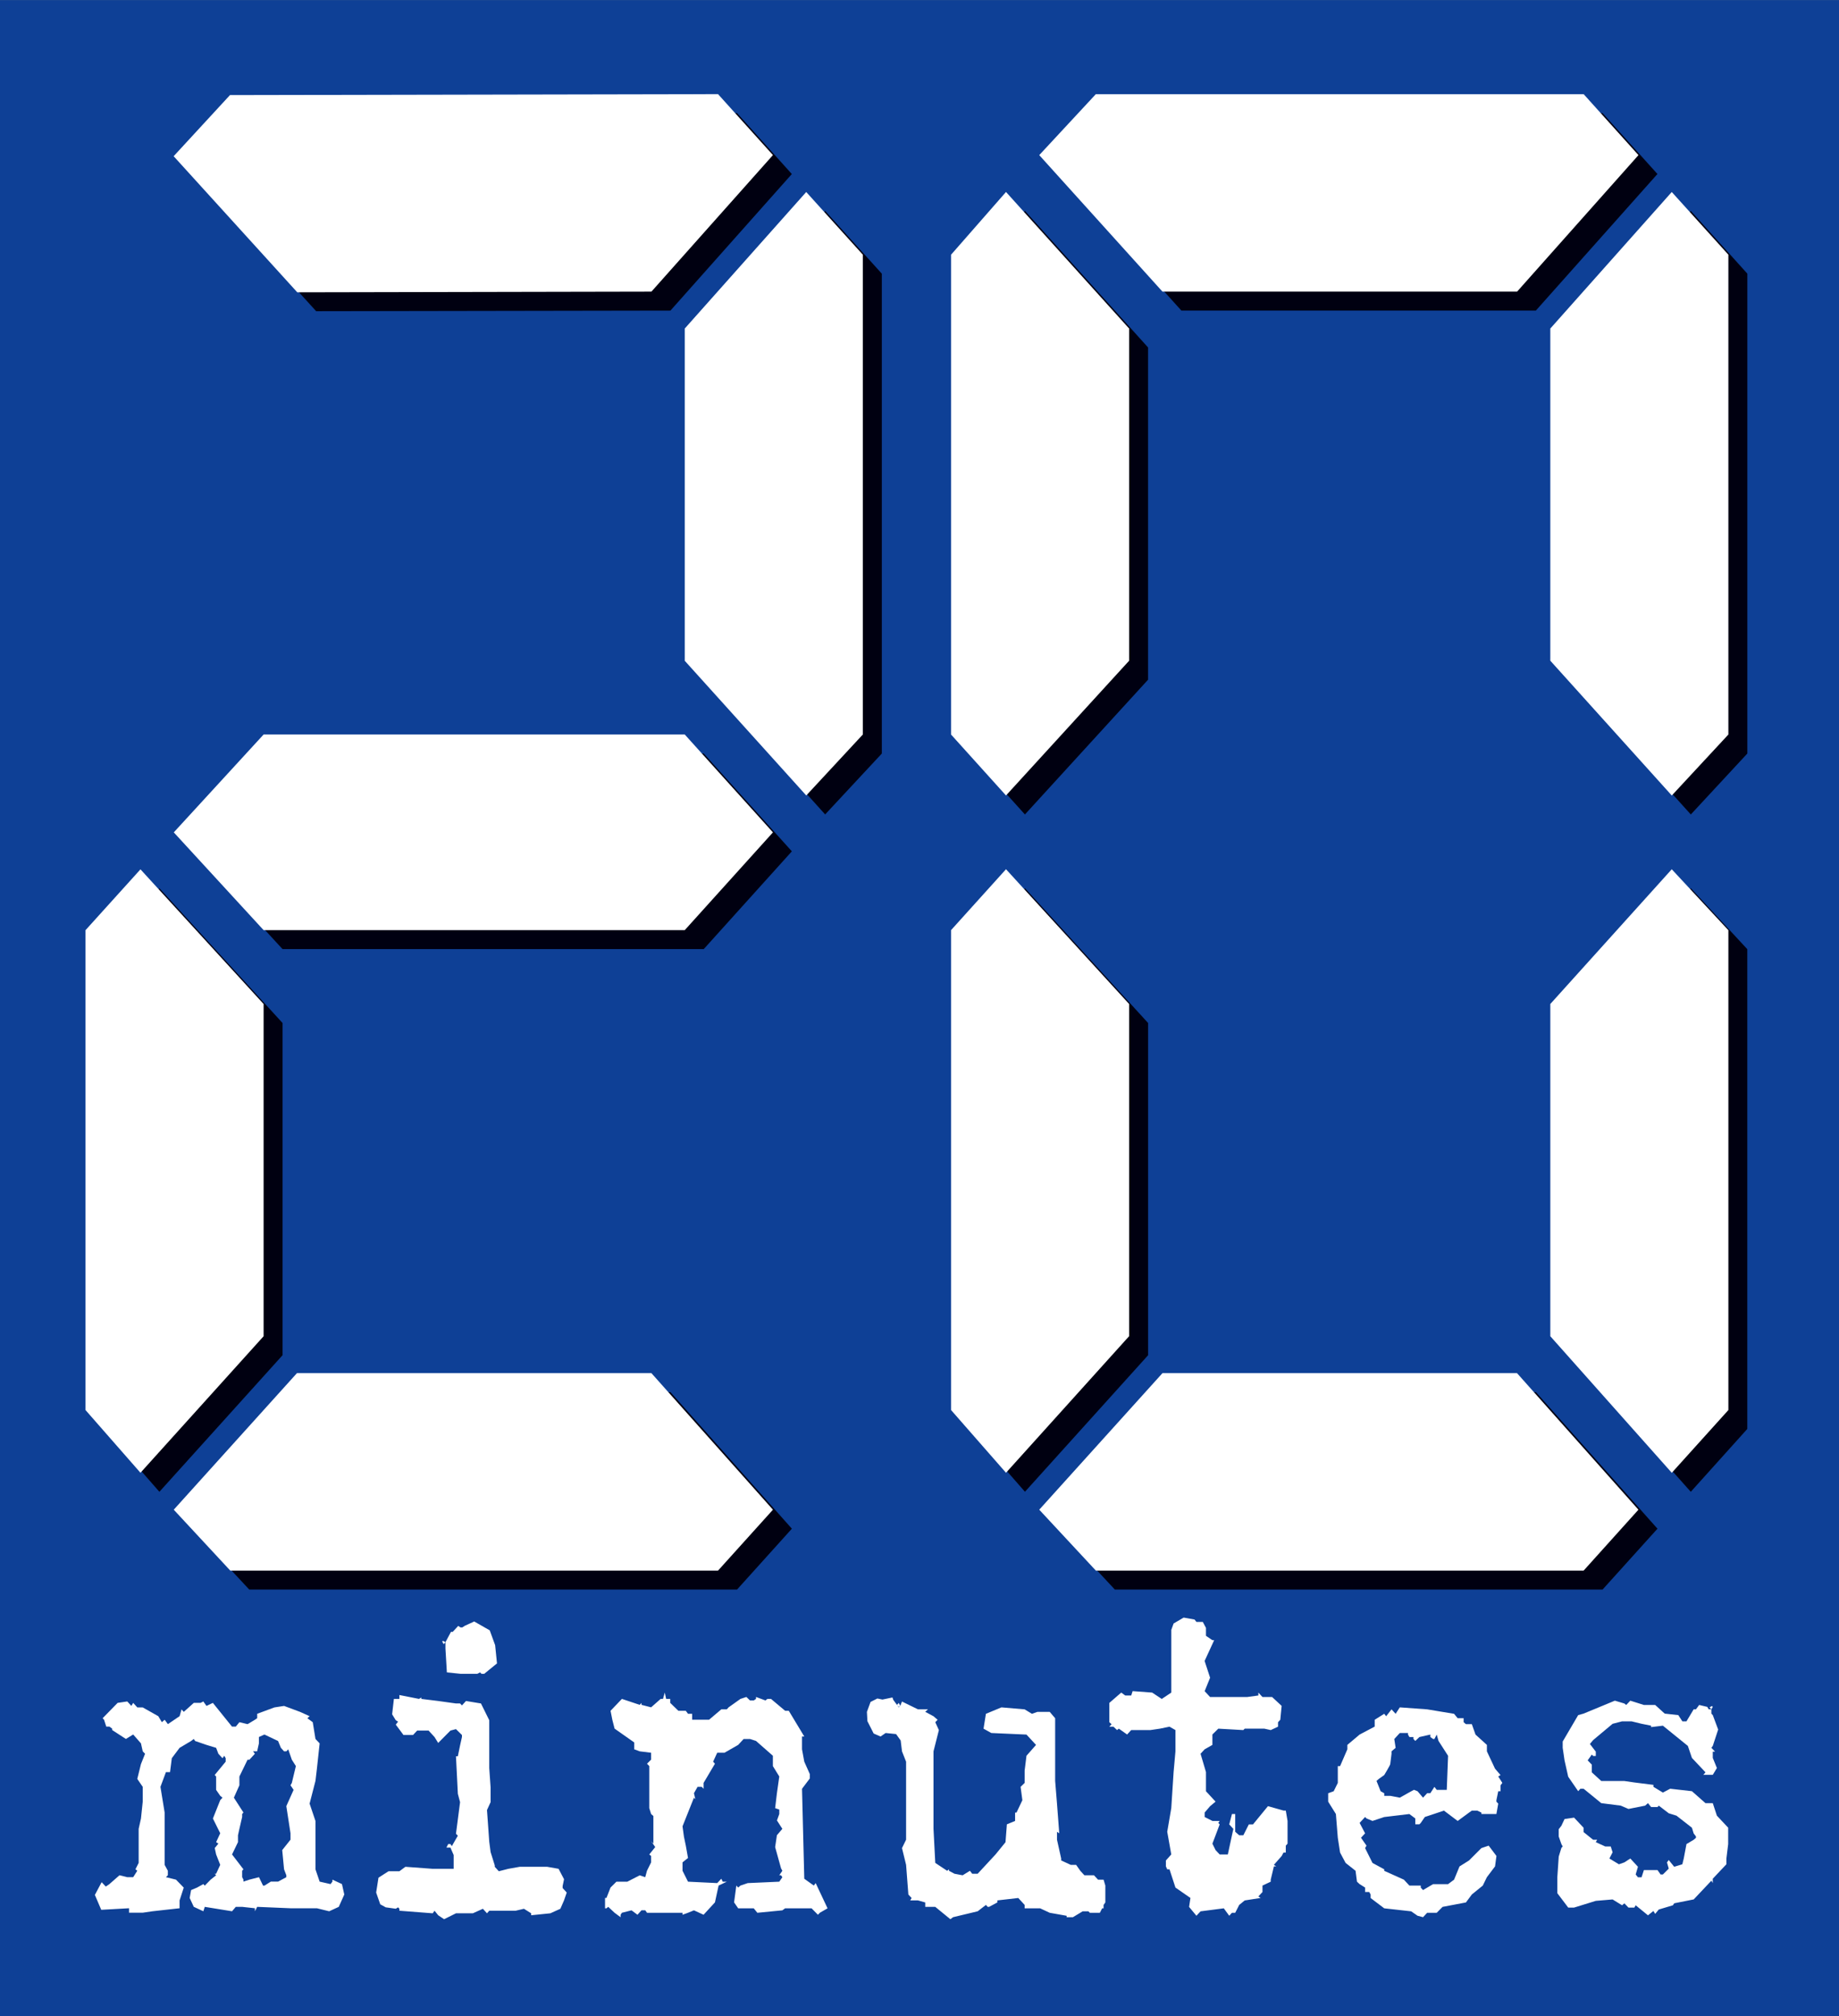 <svg viewBox="0 0 52 57" xmlns="http://www.w3.org/2000/svg" fill-rule="evenodd" clip-rule="evenodd" stroke-linejoin="round" stroke-miterlimit="1.414"><rect x="0" y="0" width="52" height="57" fill="#808080" stroke="none"/><g fill-rule="nonzero"><path fill="#0e4096" d="M-.024.002h52.049v57H-.024z"/><path fill="#0e4096" d="M.798.703h50.405v55.594H.798z"/><path d="M2.953 40.397V26.831l1.554-1.72 3.483 3.81v9.39l-3.483 3.862-1.554-1.776zm4.095 4.54l-1.6-1.72 3.483-3.862h10.026l3.434 3.861-1.55 1.72H7.047zm17.887-37.2v13.565l-1.603 1.722-3.433-3.81v-9.39l3.433-3.86 1.603 1.773zm-5.036 19.094H7.989l-2.542-2.764 2.543-2.765h11.909l2.492 2.765-2.492 2.764zm-.942-18.05L8.94 8.798 5.444 4.952l1.595-1.73 13.801-.025 1.55 1.723-3.433 3.861zM44.37 28.92l3.44-3.81 1.597 1.723v13.563l-1.598 1.777-3.438-3.861V28.92zM27.428 40.396V26.833l1.554-1.723 3.482 3.81v9.392l-3.482 3.86-1.554-1.776zm4.095 4.54l-1.6-1.72 3.483-3.86H43.43l3.437 3.86-1.552 1.72H31.522zm17.885-37.2v13.566l-1.598 1.723-3.438-3.81V9.823l3.438-3.86 1.598 1.773zM32.463 19.215l-3.482 3.81-1.554-1.723V7.736l1.554-1.774 3.482 3.861v9.392zM43.43 8.78H33.405l-3.482-3.861 1.599-1.722h13.792l1.552 1.722-3.437 3.86z" fill="#001"/><path d="M2.418 39.862V26.296l1.554-1.72 3.482 3.807v9.392l-3.482 3.86-1.554-1.773zm4.095 4.54l-1.6-1.723 3.483-3.86H18.42l3.436 3.86-1.553 1.722H6.513zM24.398 7.2v13.564l-1.6 1.724-3.436-3.808V9.288l3.435-3.86L24.398 7.2zm-5.036 19.095H7.454l-2.54-2.764 2.54-2.767h11.908l2.494 2.767-2.494 2.764zM18.42 8.244l-10.014.02L4.91 4.416l1.593-1.728 13.8-.027 1.553 1.723-3.436 3.86zM43.837 28.383l3.434-3.809 1.601 1.722v13.566l-1.6 1.774-3.435-3.861v-9.392zm-16.945 11.48V26.295l1.554-1.722 3.482 3.81v9.39l-3.482 3.862-1.554-1.774zm4.095 4.538l-1.601-1.722 3.484-3.86h10.026l3.433 3.86-1.55 1.722H30.987zm17.885-37.2v13.564l-1.6 1.724-3.435-3.811v-9.39l3.434-3.86L48.872 7.2zM31.928 18.678l-3.482 3.81-1.554-1.723V7.201l1.554-1.774 3.482 3.861v9.39zM42.896 8.244H32.87l-3.484-3.859 1.6-1.723H44.78l1.55 1.723-3.433 3.86zM2.862 53.99l.787-.044v.126h.386l.271-.04.772-.086v-.222l.118-.361-.22-.226-.284-.07.054-.054v-.127l-.091-.167v-1.48l-.118-.725.155-.417h.116l.05-.393.22-.293.325-.193.076-.058.039.058.321.11.272.083.064.168.116.125.05-.069.04.07v.097l-.31.376.04.044v.377l.116.168.064.053-.064.07-.207.519.207.417-.116.251.064.041-.103.126.039.18.116.295-.116.251h-.04l.04.043-.155.124-.167.17-.039-.045-.18.1-.167.07-.04.223.116.25.271.126.04-.125.771.125.106-.125h.18l.361.04v.085l.064-.125.942.04h.747l.347.085.271-.125.156-.349-.066-.295-.27-.125v.056l-.052.07-.309-.07-.118-.348v-1.367l-.166-.49.166-.643.041-.347.077-.713-.118-.125-.077-.474-.152-.112.063-.058-.27-.122-.452-.168-.272.042-.488.18v.126l-.064.043-.207.124-.232-.055-.102.125H6.56l-.541-.671-.18.086-.09-.126-.077.04H5.48l-.283.254-.064-.07-.054.192-.332.225-.091-.124-.079.069-.102-.17-.44-.248h-.153l-.116-.128-.052.086-.115-.126-.273.04-.424.434.04.043.063.194h.089l.078.057v.04l.388.252.206-.126.22.251.05.225.066.069-.117.293-.103.418.154.224v.418l-.05.477-.065.292v.963l-.091.18.052.042-.116.182h-.167l-.22-.055-.285.25-.102.07-.118-.124-.191.36.18.421zm5.08-4.58l.09.1h.064l.054-.057.102.294.114.18-.114.476-.038.067.088.129-.206.46.118.767v.182l-.234.294.052.543.064.168v.055l-.232.125h-.206l-.18.113h-.04l-.115-.238-.27.069-.17.056v-.056l-.036-.07v-.181l.036-.041-.322-.42.168-.348v-.194l.04-.182.078-.336v-.083l.036-.043-.27-.419.156-.35v-.248L7 49.747h.052l.155-.168-.052-.07h.116l.05-.224v-.18l.156-.07.386.183.079.193zM11.849 48.028l-.556-.11v.11h-.155l-.05.435.103.168.065.04-.065.084.218.293h.27l.117-.125h.323l.168.183.103.167.347-.35.156-.041.169.166v.058l-.053.236-.063.307h-.053l.053 1.061.063.237-.116.893.053.055-.17.295-.039-.058h-.064l-.05.1h.114l.091.21v.389h-.593l-.772-.057-.17.126h-.307l-.284.182-.066.42.116.333.155.085.284.04.065-.04.037.04v.056l.942.073.052-.073.103.128.167.112.336-.167h.477l.284-.128.116.128.064-.073h.747l.234-.055.204.128v.055l.542-.055.284-.128.103-.237.077-.222-.116-.127v-.058l.04-.191-.155-.295-.324-.057h-.773l-.321.057-.272.069-.114-.126v-.04l-.118-.377-.038-.292-.064-.895.102-.223v-.419l-.038-.546v-1.351l-.234-.474-.423-.07-.115.125-.053-.055h-.116l-.503-.07-.477-.059v-.04l-.064.04zm2-1.938l-.44-.251-.272.125-.064.043h-.052l-.064-.043-.155.168h-.05l-.156.292-.075-.04-.015.026.04.07.05-.056v.182l.04.672.385.04h.477l.077-.04.04.04h.078l.36-.294-.052-.515-.153-.42zM18.952 48.028v.113l.23.223h.21l.062.085h.117v.168h.478l.347-.294h.155l.05-.056.336-.239.168-.055.102.099h.106l.064-.044v-.055l.268.099.054-.044h.102l.4.336h.103l.438.727h-.064v.362l.064.349.156.35v.125l-.22.292.064 2.543.27.193.052-.07.336.713-.218.126-.054.056-.18-.182H22.2l-.078.057-.707.069-.102-.126h-.44l-.116-.168.064-.475.052.056.064-.056.206-.07.892-.04.087-.126-.037-.055h-.05l.087-.128-.037-.068-.167-.601.05-.336.154-.18-.153-.237.066-.182v-.126l-.117-.04.05-.421.067-.474-.181-.294v-.292l-.477-.419-.17-.055h-.18l-.154.167-.388.222h-.205l-.116.252.052.058-.322.543v.166l-.052-.055h-.118l-.102.18.04.17-.04-.044-.323.81.04.293.053.253.062.349-.155.124v.237l.155.309.826.04.116-.123.04.083h.115l-.232.11-.103.475-.322.35-.272-.125-.168.069-.155.056v-.056h-1.004l-.05-.07h-.106l-.114.126-.168-.125-.272.069-.037.056v.07l-.17-.126-.18-.168-.05.042h-.04v-.293h.04l.115-.294.167-.166h.309l.35-.18.155.054.05-.183.117-.237v-.181l-.052-.042.168-.21-.116-.165.064.069v-.782l-.064-.056-.052-.165v-1.19l-.064-.067.116-.115v-.195l-.322-.04-.155-.057v-.194l-.556-.391-.064-.251-.05-.253.321-.336.504.168.05-.055v.055l.272.07.27-.238h.066l.05-.18.039.18h.116zM26.24 48.323l-.078.07.234.125.116.1-.066.068.102.224-.152.6v2.192l.05.962.336.223.052-.042v.042l.154.083.232.044.206-.127.064.083h.155l.504-.544.283-.347.039-.506.232-.095v-.237h.04l.166-.35-.05-.377.114-.111v-.349l.052-.419.27-.307-.27-.292-.994-.044-.22-.123.067-.42.439-.182.656.056.207.126.154-.055h.348l.154.18v1.772l.052.642.064.84-.064-.044v.224l.118.53v.056l.27.125h.153l.118.168.116.127h.27l.116.124h.156l.05.167v.477l-.05.07v.096h-.04l-.065.126h-.283l-.04-.041h-.165l-.065.04-.209.126h-.177v-.04l-.479-.085-.27-.126h-.439v-.096l-.18-.196-.592.068v.058l-.234.125h-.038l-.051-.055-.233.18-.697.167-.075.057-.427-.349h-.284v-.125l-.205-.058h-.22l.04-.068-.092-.099-.064-.838-.116-.474.116-.237v-2.205l-.116-.293-.037-.306-.13-.182-.296-.03-.143.099-.195-.085-.177-.349-.014-.263.103-.281.193-.097.143.03.283-.059.025.07.155.21.04-.041-.04.027-.052-.057.052-.055.04.085.05-.124.452.221h.284zM33.83 45.851h.18l.09.168v.225l.182.124h.05l-.27.587.155.474-.154.38.154.166h1.043l.322-.044v-.082l.116.126h.273l.269.25-.038.392-.064.07v.126l-.206.096-.18-.04h-.556l-.04.04-.707-.04-.167.165v.294l-.22.125-.115.126.153.516v.543l.272.294-.155.128-.154.18v.126l.22.112h.205l-.04.055.04.042-.116.308-.09.237.09.182.116.124h.23l.117-.543.04-.18-.117-.128.077-.293h.092v.502l.113.099h.117l.155-.308h.118l.423-.515.44.124h.064l.05.294v.642l-.05.056v.195h-.064l-.053.099-.219.248.065.044h-.065l-.09.376v.057l-.233.11v.182l-.116.125.064.043-.45.07-.156.127-.113.222h-.092l-.077.084-.154-.21-.657.085-.117.125-.207-.25.038-.253-.424-.294-.168-.515h-.064l-.038-.084v-.167l.152-.17-.114-.641.114-.669.066-1.02.052-.584v-.602l-.168-.096-.271.056-.27.04h-.542l-.116.125-.234-.165-.05.04-.102-.096h-.116l.063-.07-.063-.056v-.546l.336-.292.113.082h.17l.039-.123.552.041.272.18.27-.18v-1.773l.065-.18.284-.167.308.055.053.067zM40.355 48.323l-.774-.056-.118.182-.116-.126-.152.195-.054-.07-.27.17v.193l-.426.225-.347.292v.125l-.206.476h-.064v.474l-.116.235-.156.057v.238l.218.349.054.671.064.418.156.293.282.223.04.308.075.069.155.097v.126h.116l.04.07v.1l.385.291.762.085.18.125.155.041.117-.125h.27l.166-.167.66-.125.167-.225.31-.252.115-.236.231-.306.04-.295-.22-.292-.206.07-.348.348-.27.17-.154.374-.17.126h-.423l-.285.168-.064-.07v-.057h-.322l-.155-.167-.556-.25v-.043l-.332-.18-.209-.42.04-.069-.156-.223.116-.125-.155-.295.155-.167.04.041.169.07.332-.11.711-.085.167.125v.166h.116l.04-.04.114-.167.541-.18.388.292.322-.237.078-.055h.154l.116.055v.04h.425l.052-.293-.052-.055v-.042l.052-.253h.064v-.166l.052-.07-.116-.181.064-.041-.155-.18-.23-.49v-.182l-.322-.292-.104-.295h-.168l-.064-.055v-.112h-.168l-.102-.125-.761-.126zm-.774 2.497l-.27-.052h-.17v-.073l-.102-.057-.117-.292.064-.055.155-.111s.17-.28.17-.31l.036-.291v-.07l.116-.097-.038-.25.156-.17h.232v.044l.04.07h.114v.055l.052.055.116-.11.31-.07v.07l.078.055h.037l.065-.125.051.18.27.42-.037.963h-.284l-.065-.085-.116.18h-.09l-.116.126-.155-.182-.103-.04-.128.07-.271.152zM45.983 48.2l.116-.122.384.121h.319l.27.245.384.042.115.176h.116l.204-.34h.064l.091-.123.23.055.039.068h.077l-.052-.054.066-.04.025.026-.04.068v.122l.04.042.152.408-.152.463-.04.052.104.11h-.064v.177l.116.286-.116.192h-.268l.062-.07-.384-.408-.115-.339-.706-.572-.333.04v-.04l-.27-.054-.282-.069h-.269l-.268.07-.55.46-.092.11.167.217v.122h-.076l-.037-.04-.117.164.117.121v.218l.268.245h.653l.282.041.539.068v.055l.268.163.206-.109.615.07.384.339h.206l.116.353.319.34v.463l-.05.408v.163l-.156.164-.23.245v.122l-.038-.068-.5.53-.552.11-.037.056-.4.12-.101.123-.05-.082-.154.123-.347-.284-.038.066h-.166l-.116-.121-.065.055-.268-.165-.475.04-.614.19h-.166l-.308-.407v-.45l.04-.585.075-.245.037-.04-.037-.068-.076-.216v-.204l.076-.098.089-.19.27-.04.268.285v.123l.27.218h.115l-.04.067.27.123h.154l.052.164-.09.176.269.163.154-.054.168-.109.216.233-.064.218.064.08h.102l.066-.204h.385l.088.124h.064l.166-.165-.05-.177.05-.066.154.19.23-.07.04-.163.077-.408.204-.122.064-.055v-.04l-.064-.083-.05-.163-.436-.34-.219-.068-.282-.216-.036.04h-.18l-.09-.11-.079.07-.472.094-.218-.094-.551-.07-.5-.408h-.09l-.063.07-.282-.409-.104-.463-.052-.356v-.176l.438-.747.152-.042.885-.366.269.08.052.041z" fill="#fff"/></g></svg>